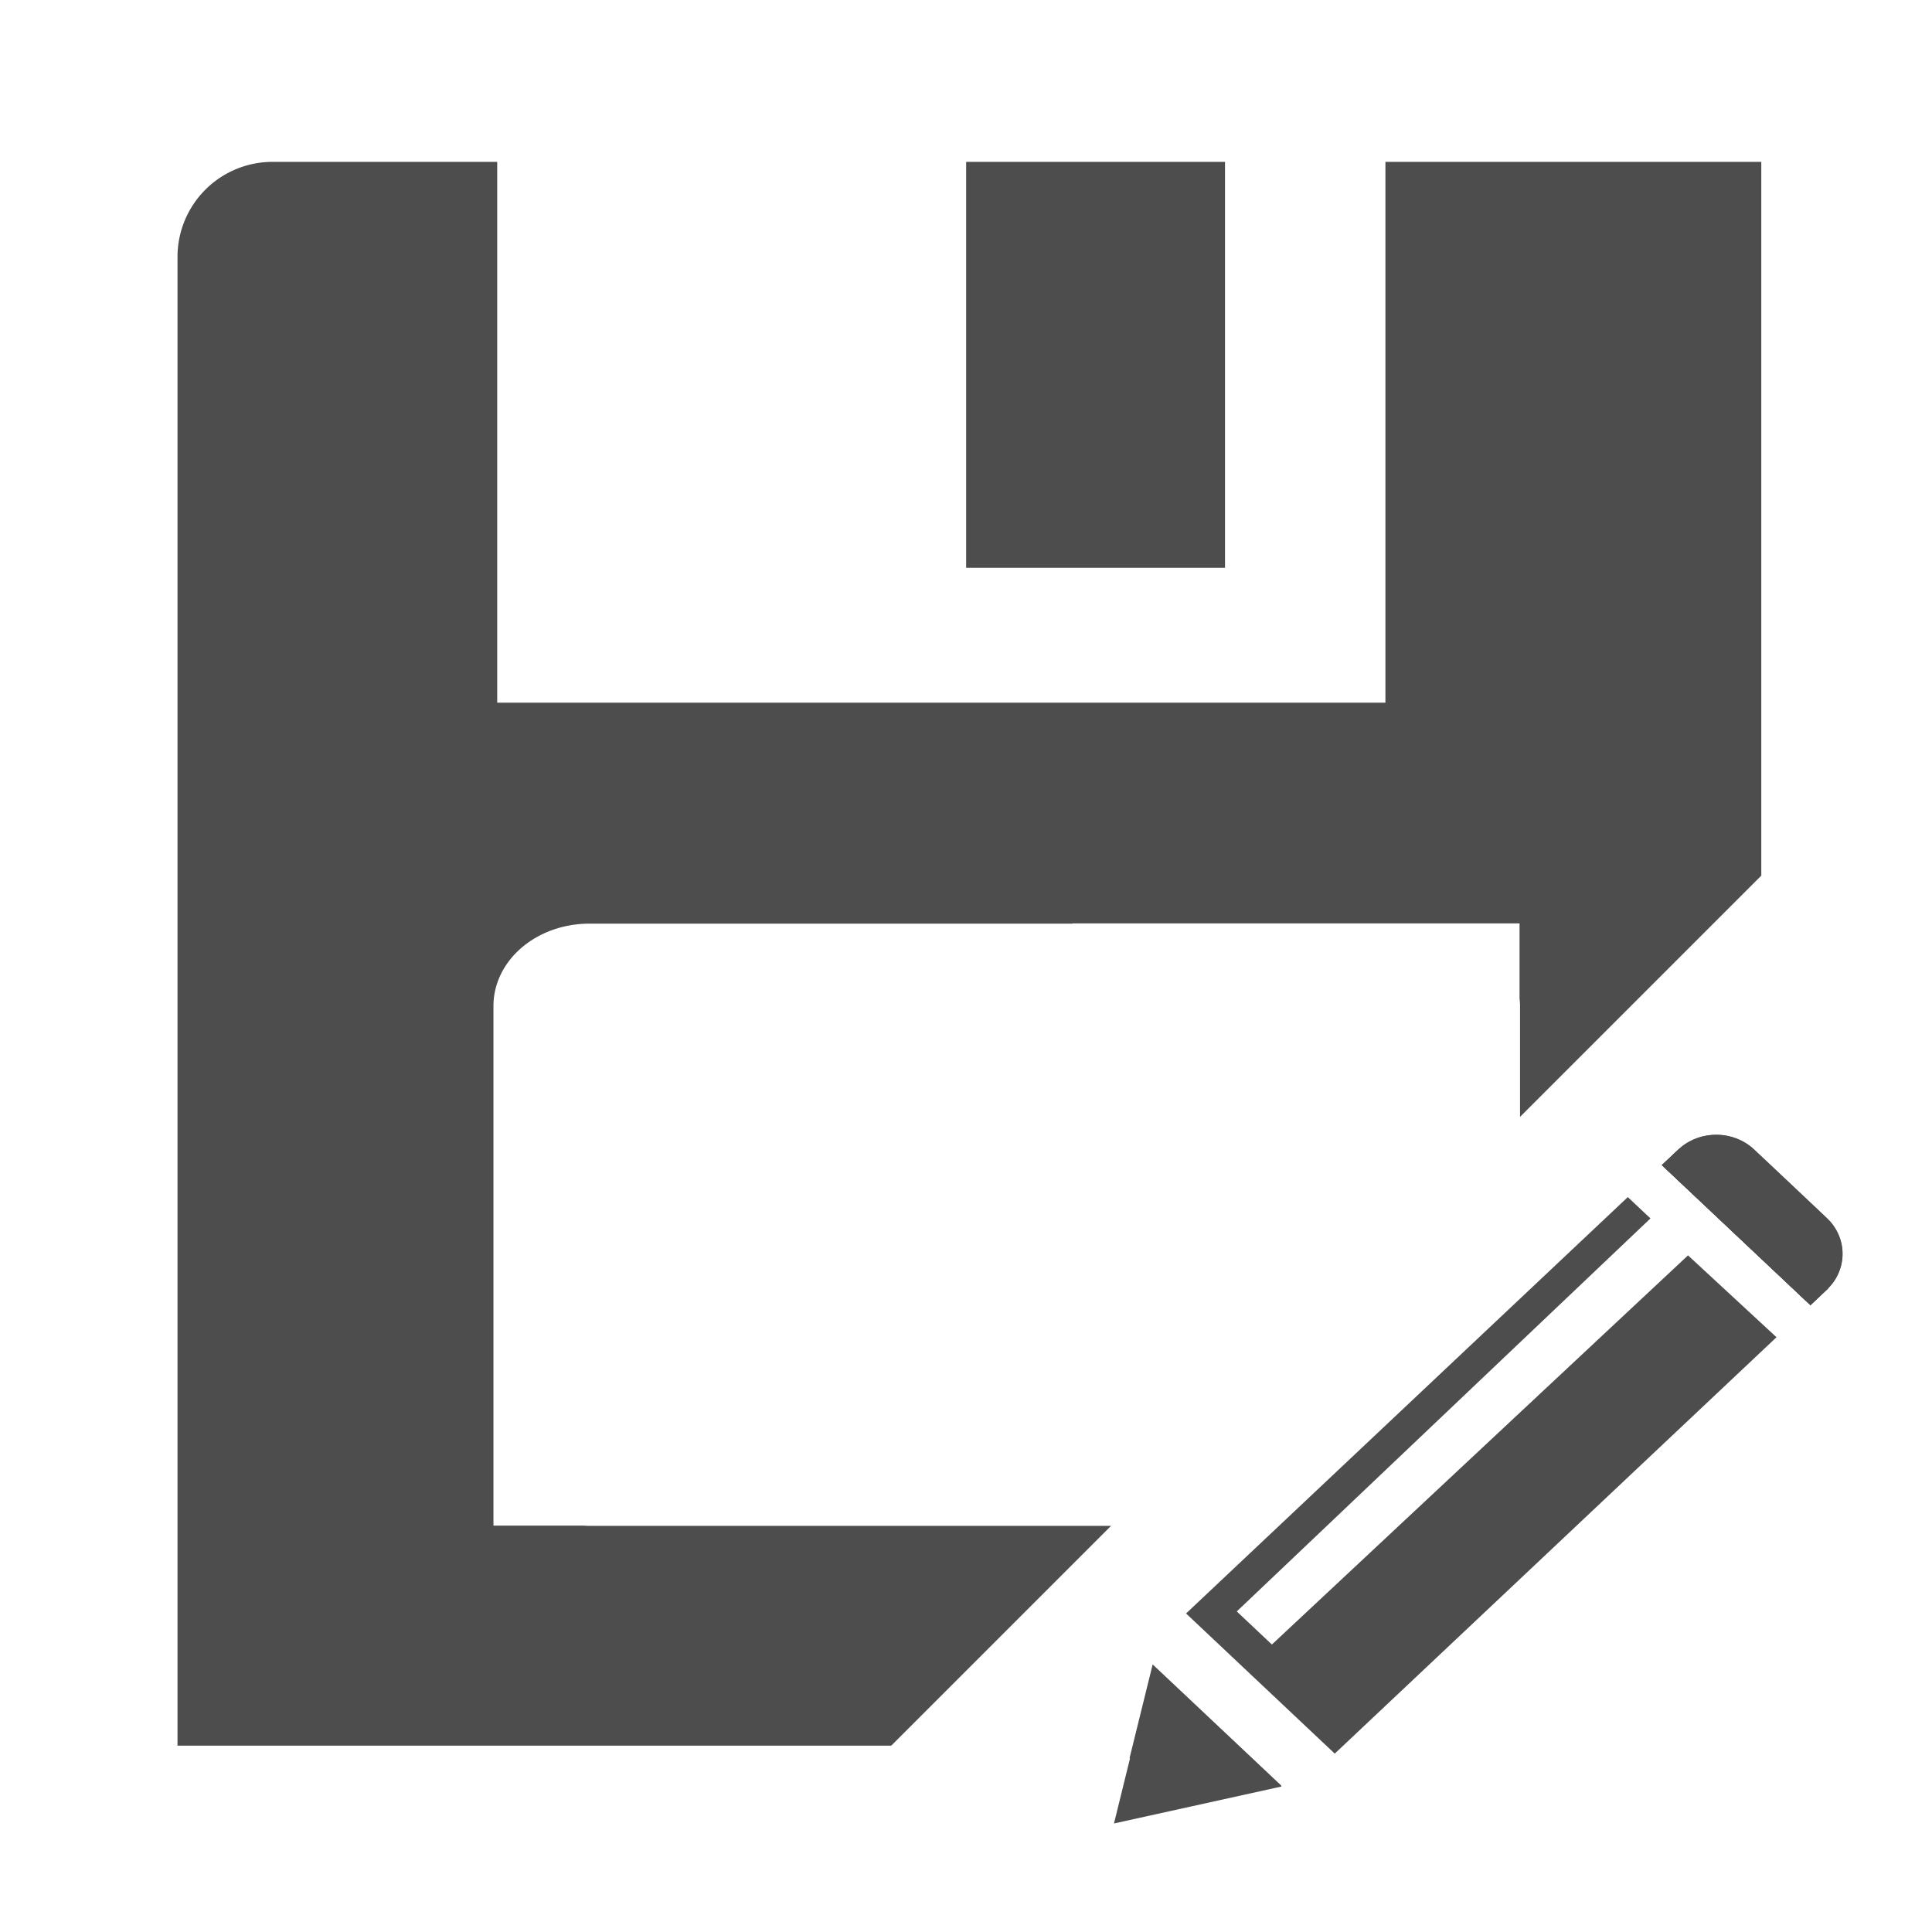 <?xml version="1.0" encoding="UTF-8" standalone="no"?>
<!-- Created with Inkscape (http://www.inkscape.org/) -->

<svg
   xmlns:dc="http://purl.org/dc/elements/1.1/"
   xmlns:cc="http://creativecommons.org/ns#"
   xmlns:rdf="http://www.w3.org/1999/02/22-rdf-syntax-ns#"
   xmlns:svg="http://www.w3.org/2000/svg"
   xmlns="http://www.w3.org/2000/svg"
   xmlns:sodipodi="http://sodipodi.sourceforge.net/DTD/sodipodi-0.dtd"
   xmlns:inkscape="http://www.inkscape.org/namespaces/inkscape"
   width="500"
   height="500"
   viewBox="0 0 500 500"
   id="svg5330"
   version="1.1"
   inkscape:version="0.92.2 5c3e80d, 2017-08-06"
   sodipodi:docname="saveAs.svg">
  <defs
     id="defs5332" />
  <sodipodi:namedview
     id="base"
     pagecolor="#ffffff"
     bordercolor="#666666"
     borderopacity="1.0"
     inkscape:pageopacity="0.0"
     inkscape:pageshadow="2"
     inkscape:zoom="0.59821234"
     inkscape:cx="-509.89875"
     inkscape:cy="62.155012"
     inkscape:document-units="px"
     inkscape:current-layer="layer1"
     showgrid="false"
     units="px"
     inkscape:window-width="2560"
     inkscape:window-height="1359"
     inkscape:window-x="0"
     inkscape:window-y="0"
     inkscape:window-maximized="1"
     inkscape:snap-global="false" />
  <g
     inkscape:label="Layer 1"
     inkscape:groupmode="layer"
     id="layer1"
     transform="translate(0,-552.362)">
    <path
       inkscape:connector-curvature="0"
       style="color:#000000;font-style:normal;font-variant:normal;font-weight:normal;font-stretch:normal;font-size:medium;line-height:normal;font-family:sans-serif;text-indent:0;text-align:start;text-decoration:none;text-decoration-line:none;text-decoration-style:solid;text-decoration-color:#000000;letter-spacing:normal;word-spacing:normal;text-transform:none;writing-mode:lr-tb;direction:ltr;baseline-shift:baseline;text-anchor:start;white-space:normal;clip-rule:nonzero;display:inline;overflow:visible;visibility:visible;opacity:1;isolation:auto;mix-blend-mode:normal;color-interpolation:sRGB;color-interpolation-filters:linearRGB;solid-color:#000000;solid-opacity:1;fill:#4d4d4d;fill-opacity:1;fill-rule:nonzero;stroke:none;stroke-width:54.651;stroke-linecap:round;stroke-linejoin:round;stroke-miterlimit:6.7;stroke-dasharray:none;stroke-dashoffset:65;stroke-opacity:1;color-rendering:auto;image-rendering:auto;shape-rendering:auto;text-rendering:auto;enable-background:accumulate"
       d="m 70.522,594.255 a 24.585,24.585 0 0 0 -24.582,24.582 v 339.541 21.174 24.582 h 24.582 37.324 122.812 l 56.879,-56.879 H 152.516 a 24.814,21.296 0 0 1 -1.695,-0.072 h -23.115 v -21.18 a 24.814,21.296 0 0 1 0,-0.043 V 812.693 a 24.814,21.296 0 0 1 24.811,-21.293 h 125.021 v -0.066 h 115.721 v 19.43 a 24.814,21.296 0 0 1 0.123,1.93 v 28.721 l 62.439,-62.439 V 635.706 618.837 594.255 H 431.239 406.833 358.545 V 734.218 H 128.68 V 594.255 Z m 179.516,0 v 105.059 h 66.994 v -105.059 z"
       id="rect4160-0" />
    <g
       id="g7756-4"
       transform="matrix(0.296,0.279,-0.296,0.279,560.33,639.524)"
       style="fill:#4d4d4d;fill-opacity:1;stroke:none;stroke-opacity:1">
      <g
         transform="matrix(0.702,-0.672,0.724,0.652,-531.812,504.016)"
         id="g7676-8"
         style="fill:#4d4d4d;fill-opacity:1;stroke:none;stroke-opacity:1">
        <path
           sodipodi:type="star"
           style="opacity:1;fill:#4d4d4d;fill-opacity:1;stroke:none;stroke-width:6.769;stroke-linecap:round;stroke-linejoin:round;stroke-miterlimit:6.7;stroke-dasharray:none;stroke-dashoffset:43.995;stroke-opacity:1"
           id="path7654-8"
           sodipodi:sides="3"
           sodipodi:cx="34.285713"
           sodipodi:cy="955.2193"
           sodipodi:r1="43.594841"
           sodipodi:r2="21.797421"
           sodipodi:arg1="-1.5707963"
           sodipodi:arg2="-0.52359878"
           inkscape:flatsided="false"
           inkscape:rounded="0"
           inkscape:randomized="0"
           d="m 34.286,911.624 18.877,32.696 18.877,32.696 -37.754,0 -37.754,0 18.877,-32.696 z"
           transform="matrix(-0.403,1.421,-1.421,-0.403,1448.836,1313.093)"
           inkscape:transform-center-x="-7.873339"
           inkscape:transform-center-y="-8.7949685" />
        <path
           style="opacity:1;fill:#4d4d4d;fill-opacity:1;stroke:none;stroke-width:10;stroke-linecap:round;stroke-linejoin:miter;stroke-miterlimit:6.7;stroke-dasharray:none;stroke-dashoffset:43.995;stroke-opacity:1"
           d="m 61.738,913.85 -15.232,53.658 -2.832,9.977 h 43.199 V 1007.149 L 139.445,993.895 100.591,953.872 Z"
           id="path7654-3-8"
           inkscape:connector-curvature="0" />
      </g>
      <path
         sodipodi:nodetypes="cccccccccc"
         inkscape:connector-curvature="0"
         id="rect7680-9"
         d="m 164.117,633.888 6e-5,386.238 130,1e-4 -4e-5,-386.238 -76.651,0.714 -1.43,362.4 h -30.694 l -1.43,-363.114 -19.795,-10e-6 z"
         style="opacity:1;fill:#4d4d4d;fill-opacity:1;stroke:none;stroke-width:13.762;stroke-linecap:round;stroke-linejoin:miter;stroke-miterlimit:6.7;stroke-dasharray:none;stroke-dashoffset:65;stroke-opacity:1" />
      <g
         transform="translate(137.331,-6.004)"
         style="fill:#4d4d4d;fill-opacity:1;stroke:none;stroke-opacity:1"
         id="g7718-7">
        <path
           style="opacity:1;fill:#4d4d4d;fill-opacity:1;stroke:none;stroke-width:10;stroke-linecap:round;stroke-linejoin:miter;stroke-miterlimit:6.7;stroke-dasharray:none;stroke-dashoffset:65;stroke-opacity:1"
           d="m 60.087,562.565 c -18.016,0 -32.597,14.151 -33.301,31.988 H 156.719 c -0.703,-17.837 -15.287,-31.988 -33.303,-31.988 z"
           id="rect7698-7"
           inkscape:connector-curvature="0" />
        <rect
           style="opacity:1;fill:#4d4d4d;fill-opacity:1;stroke:none;stroke-width:10;stroke-linecap:round;stroke-linejoin:miter;stroke-miterlimit:6.7;stroke-dasharray:none;stroke-dashoffset:65;stroke-opacity:1"
           id="rect7700-6"
           width="130"
           height="15.714"
           x="26.786"
           y="594.529"
           ry="0" />
      </g>
      <path
         transform="translate(0,552.362)"
         inkscape:connector-curvature="0"
         id="path7750-4"
         d="m 164.206,44.01 v -7.768 h 64.911 64.911 v 7.768 7.768 H 229.116 164.206 Z"
         style="opacity:1;fill:#4d4d4d;fill-opacity:1;stroke:none;stroke-width:10;stroke-linecap:round;stroke-linejoin:miter;stroke-miterlimit:6.7;stroke-dasharray:none;stroke-dashoffset:65;stroke-opacity:1" />
      <path
         transform="translate(0,552.362)"
         inkscape:connector-curvature="0"
         id="path7752-3"
         d="m 164.206,44.01 v -7.768 h 64.911 64.911 v 7.768 7.768 H 229.116 164.206 Z"
         style="opacity:1;fill:#4d4d4d;fill-opacity:1;stroke:none;stroke-width:10;stroke-linecap:round;stroke-linejoin:miter;stroke-miterlimit:6.7;stroke-dasharray:none;stroke-dashoffset:65;stroke-opacity:1" />
      <path
         transform="translate(0,552.362)"
         inkscape:connector-curvature="0"
         id="path7754-0"
         d="m 164.249,42.626 c 0.062,-8.5 0.095,-9.292 0.454,-11.124 1.432,-7.303 5.21,-14.014 10.574,-18.782 5.235,-4.653 11.664,-7.477 18.788,-8.253 2.402,-0.262 67.701,-0.262 70.103,0 13.224,1.44 24.209,10.343 28.222,22.872 1.383,4.316 1.636,6.921 1.636,16.805 l 1.5e-4,7.634 h -64.922 -64.922 l 0.067,-9.152 z"
         style="opacity:1;fill:#4d4d4d;fill-opacity:1;stroke:none;stroke-width:10;stroke-linecap:round;stroke-linejoin:miter;stroke-miterlimit:6.7;stroke-dasharray:none;stroke-dashoffset:65;stroke-opacity:1" />
    </g>
  </g>
</svg>
